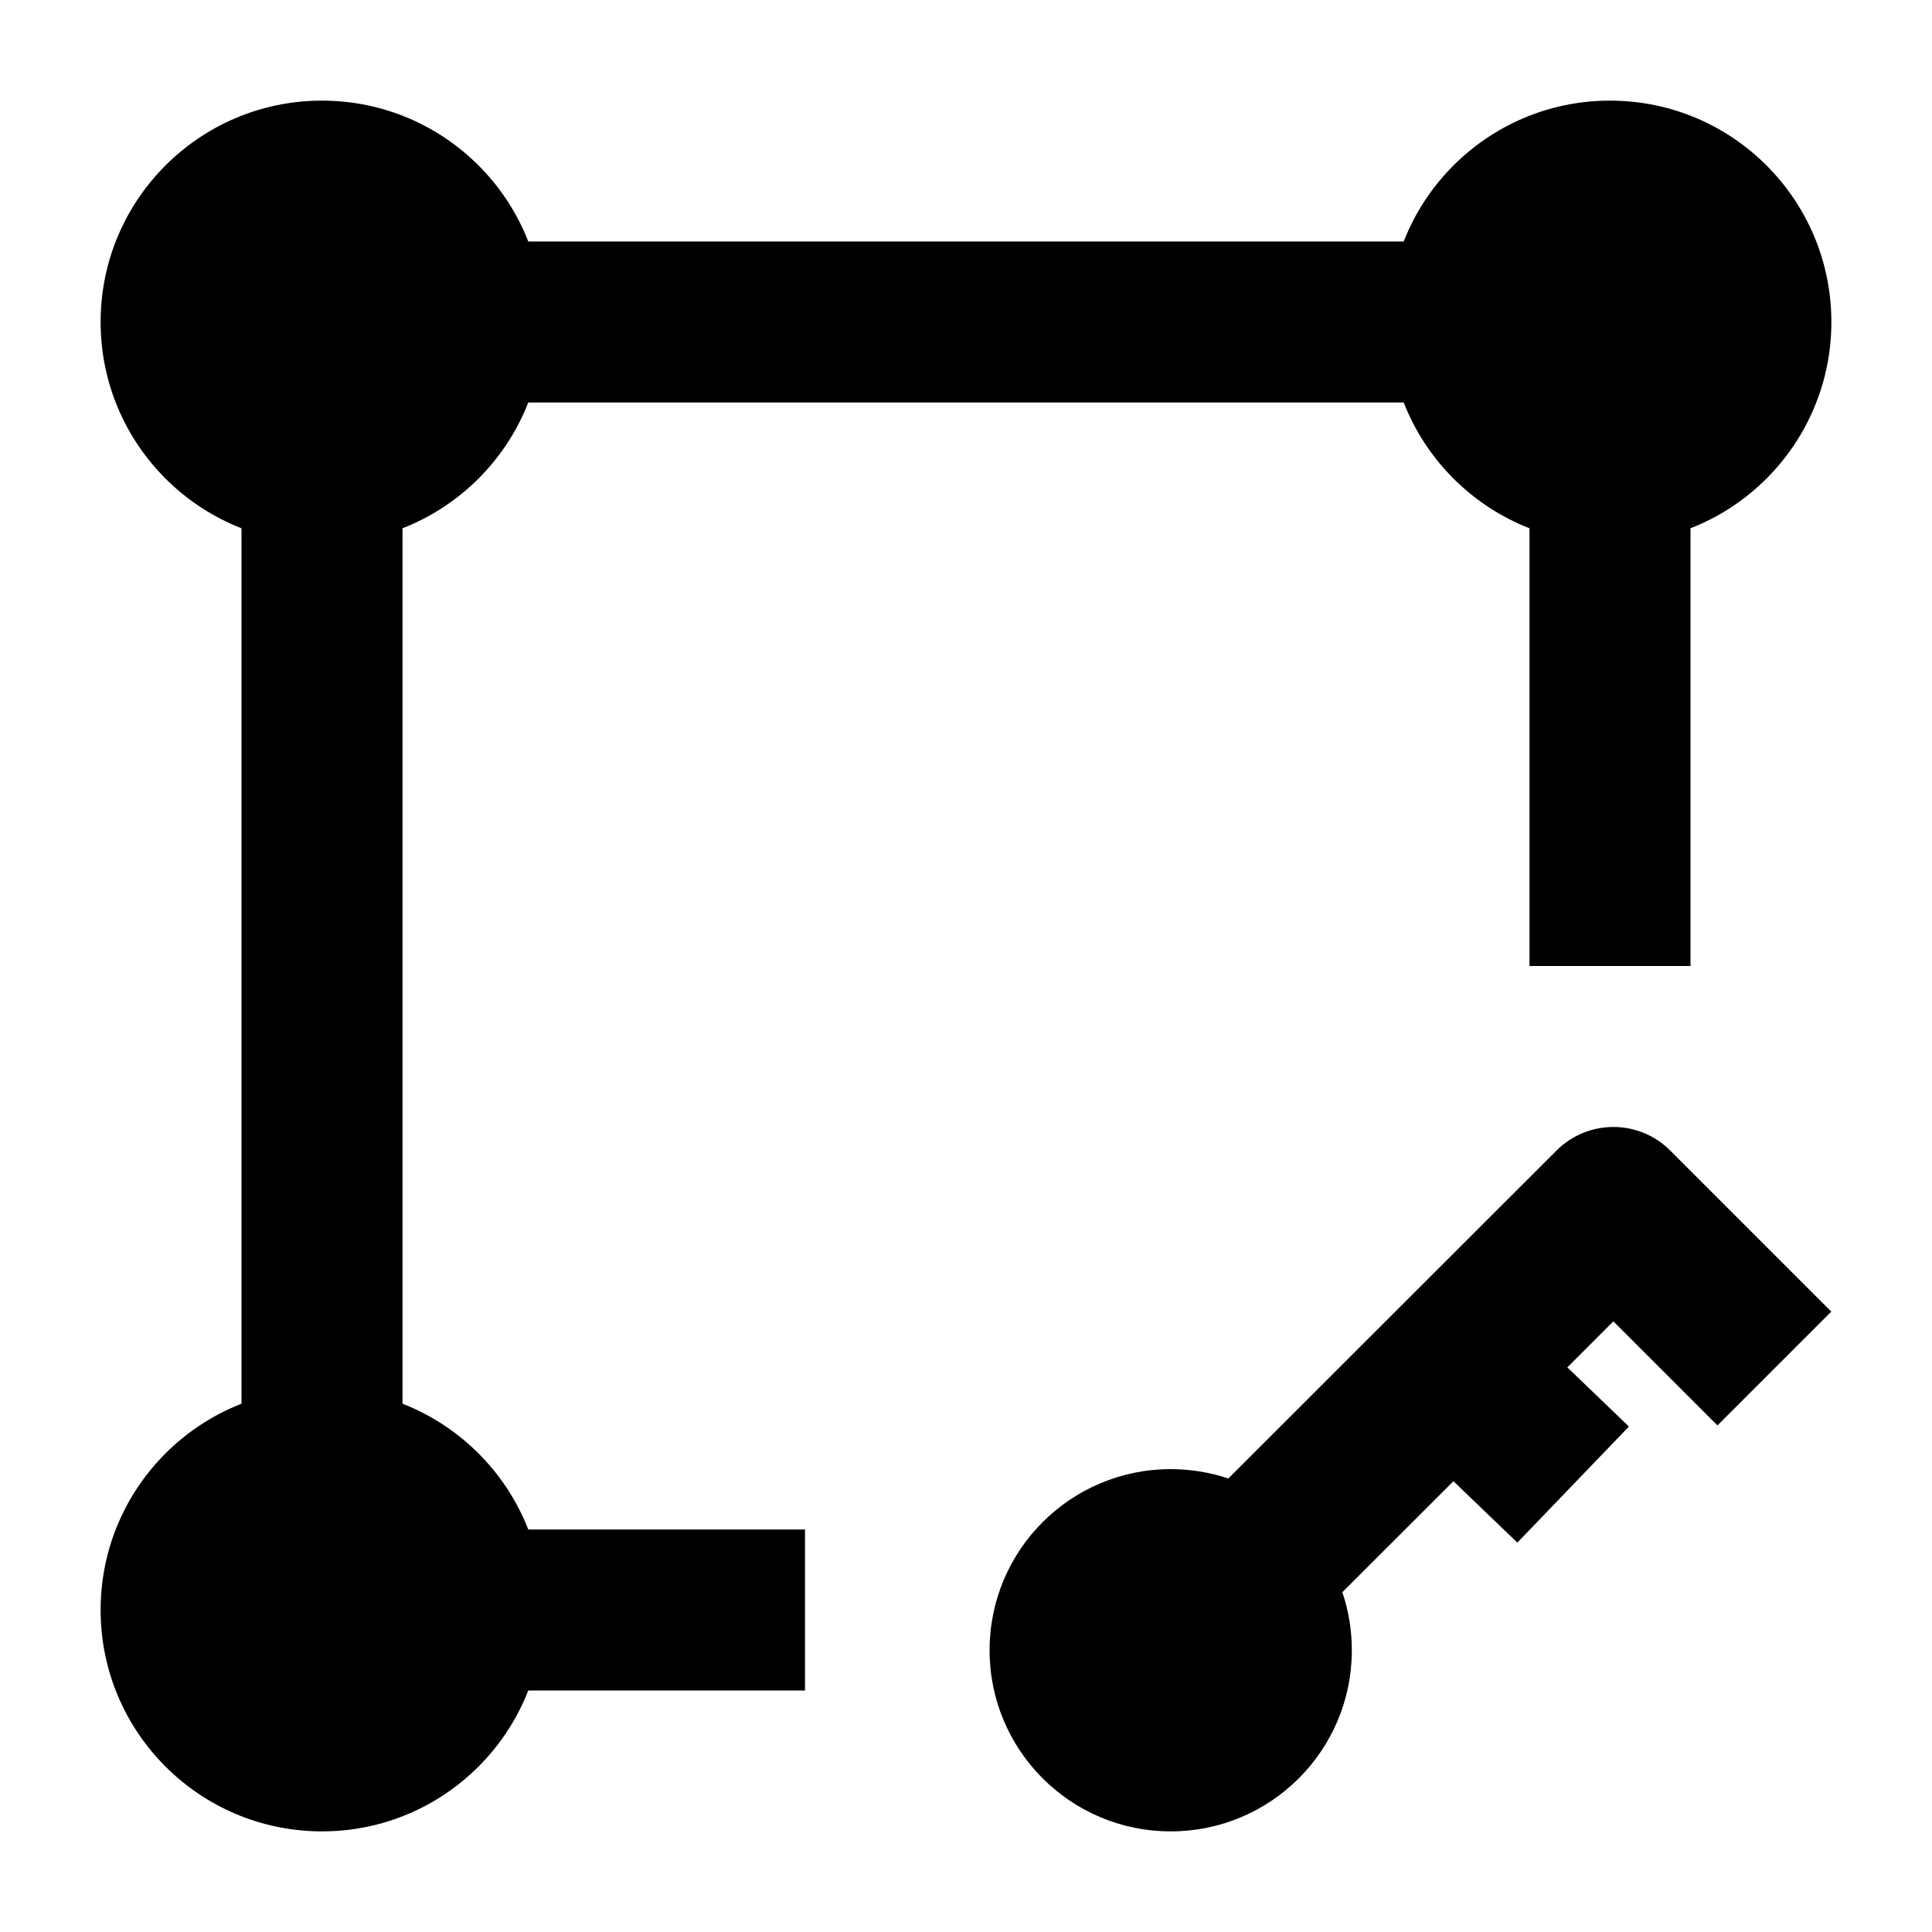 <svg width="24" height="24" viewBox="0 0 24 24" xmlns="http://www.w3.org/2000/svg">
    <path fill-rule="evenodd" clip-rule="evenodd" d="M6 3H18V5H6V3ZM3 18V6H5V18H3ZM21 6V12H19V6H21ZM10 21H6V19H10V21Z"/>
    <path d="M17.25 4C17.25 2.481 18.481 1.25 20 1.25C21.519 1.25 22.75 2.481 22.75 4C22.75 5.519 21.519 6.75 20 6.75C18.481 6.75 17.25 5.519 17.25 4Z"/>
    <path d="M1.25 4C1.25 2.481 2.481 1.25 4 1.25C5.519 1.25 6.75 2.481 6.75 4C6.75 5.519 5.519 6.75 4 6.75C2.481 6.75 1.25 5.519 1.25 4Z"/>
    <path d="M1.25 20C1.25 18.481 2.481 17.25 4 17.25C5.519 17.25 6.75 18.481 6.75 20C6.75 21.519 5.519 22.75 4 22.75C2.481 22.75 1.25 21.519 1.25 20Z"/>
    <path d="M20.749 14.293C20.359 13.902 19.726 13.902 19.335 14.293L15.259 18.366C15.034 18.291 14.793 18.25 14.543 18.25C13.3 18.25 12.293 19.257 12.293 20.5C12.293 21.743 13.3 22.75 14.543 22.75C15.786 22.75 16.793 21.743 16.793 20.5C16.793 20.248 16.752 20.005 16.675 19.779L18.055 18.4L18.849 19.163L20.235 17.721L19.47 16.986L20.042 16.414L21.335 17.707L22.749 16.293L20.749 14.293Z"/>
</svg>
